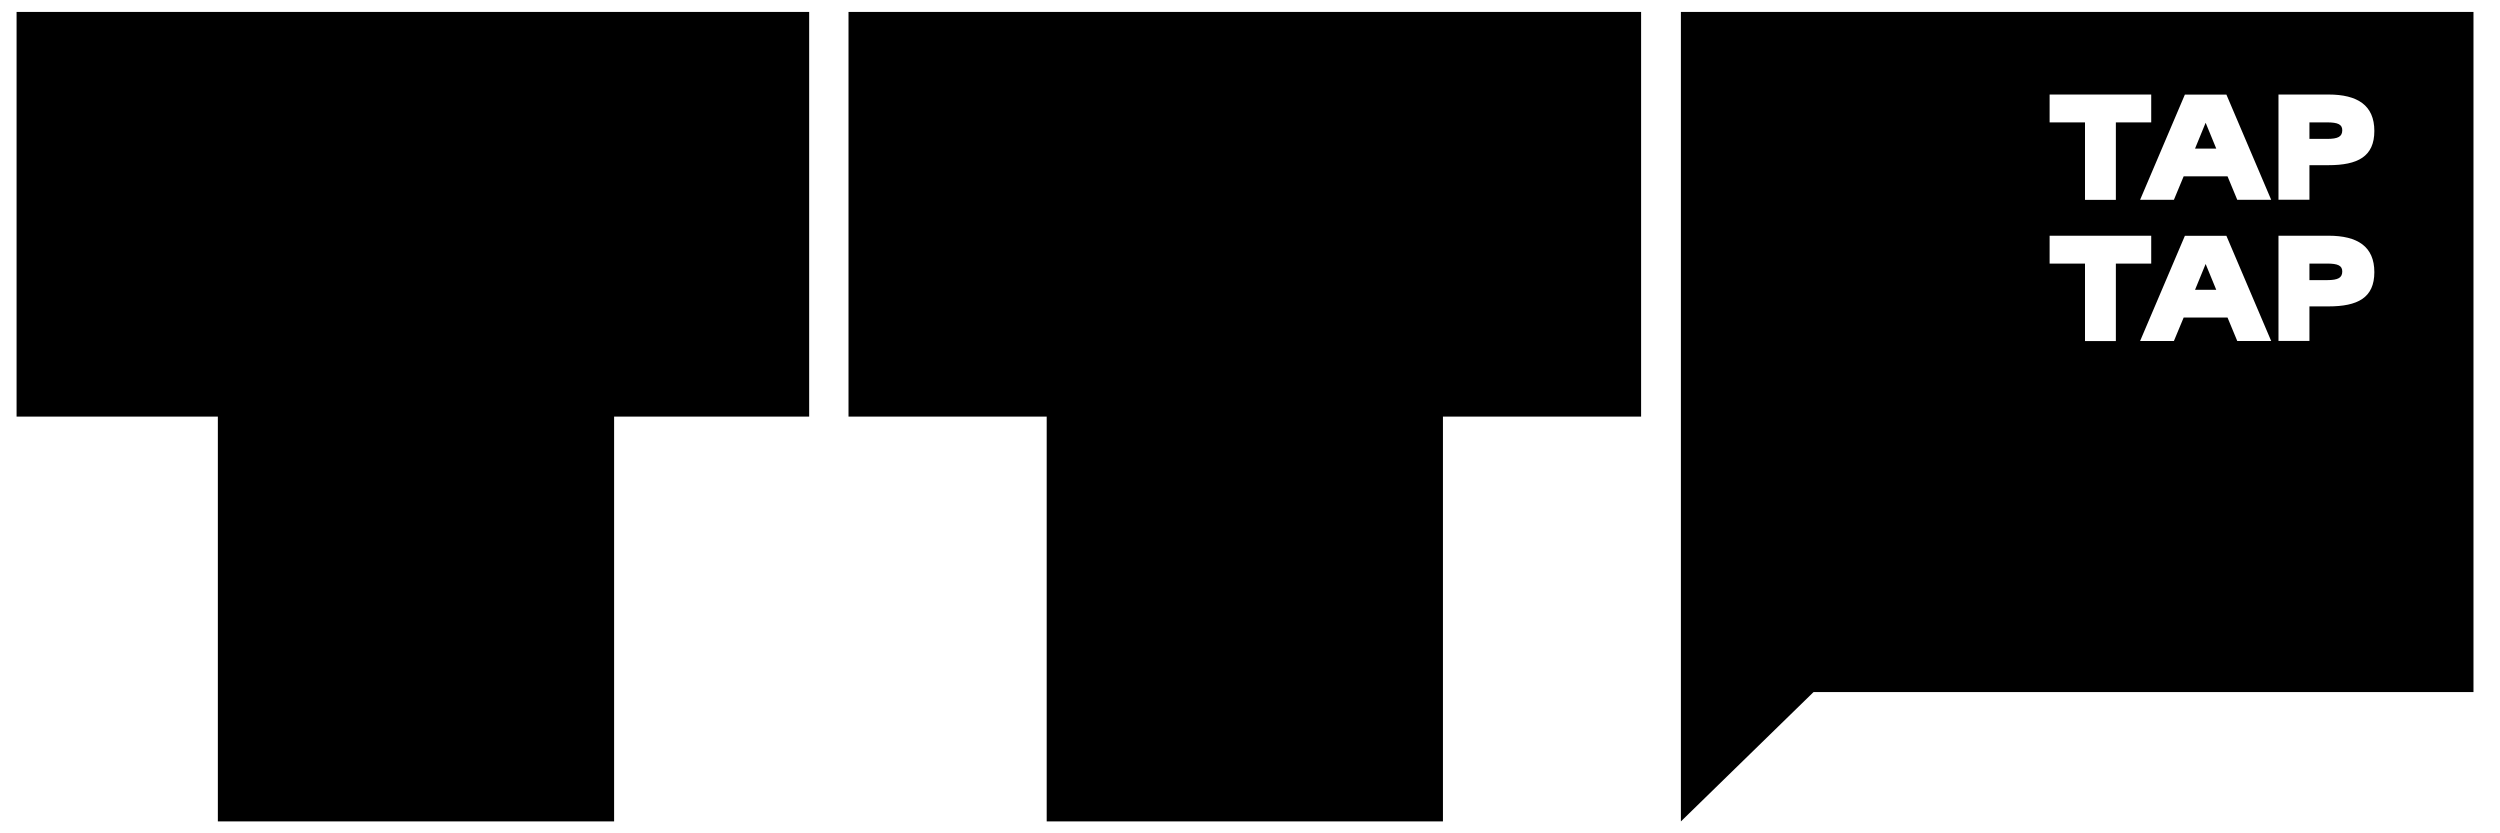 <svg width="84" height="28" viewBox="0 0 84 28" fill="none" xmlns="http://www.w3.org/2000/svg">
<path fill-rule="evenodd" clip-rule="evenodd" d="M27.188 0.4V13.998H20.634V27.598H7.32V13.998H0.557V0.4H27.188ZM56.478 0.4H83.109V23.254H60.937L60.922 23.266L56.478 27.6V0.4ZM55.141 0.401V13.998H48.483V27.599H35.169V13.998H28.51V0.401H55.141ZM71.093 6.715H70.056V4.112H68.867V3.176H72.281V4.112H71.093V6.715ZM76.312 6.714H75.172L74.845 5.925H73.371L73.043 6.714H71.907L73.412 3.178H74.807L76.312 6.714ZM74.108 4.128L73.753 4.993H74.466L74.111 4.128H74.108ZM77.597 5.55V6.711H76.557V3.176H78.238C79.213 3.176 79.778 3.538 79.778 4.4C79.778 5.262 79.22 5.55 78.235 5.55H77.597ZM77.597 4.112V4.667H78.19C78.565 4.667 78.7 4.587 78.7 4.375C78.7 4.182 78.555 4.112 78.19 4.112H77.597ZM71.093 11.46H70.056V8.856H68.867V7.92H72.281V8.856H71.093V11.46ZM75.172 11.458L74.845 10.67H73.371L73.043 11.458H71.907L73.412 7.923H74.807L76.312 11.458H75.172ZM74.108 8.873L73.753 9.738H74.466L74.111 8.873H74.108ZM77.597 10.295V11.456H76.557V7.92H78.238C79.213 7.92 79.778 8.283 79.778 9.144C79.778 10.006 79.22 10.295 78.235 10.295H77.597ZM77.597 8.856V9.412H78.19C78.565 9.412 78.7 9.331 78.7 9.12C78.7 8.926 78.555 8.856 78.19 8.856H77.597Z" fill="black"/>
</svg>
